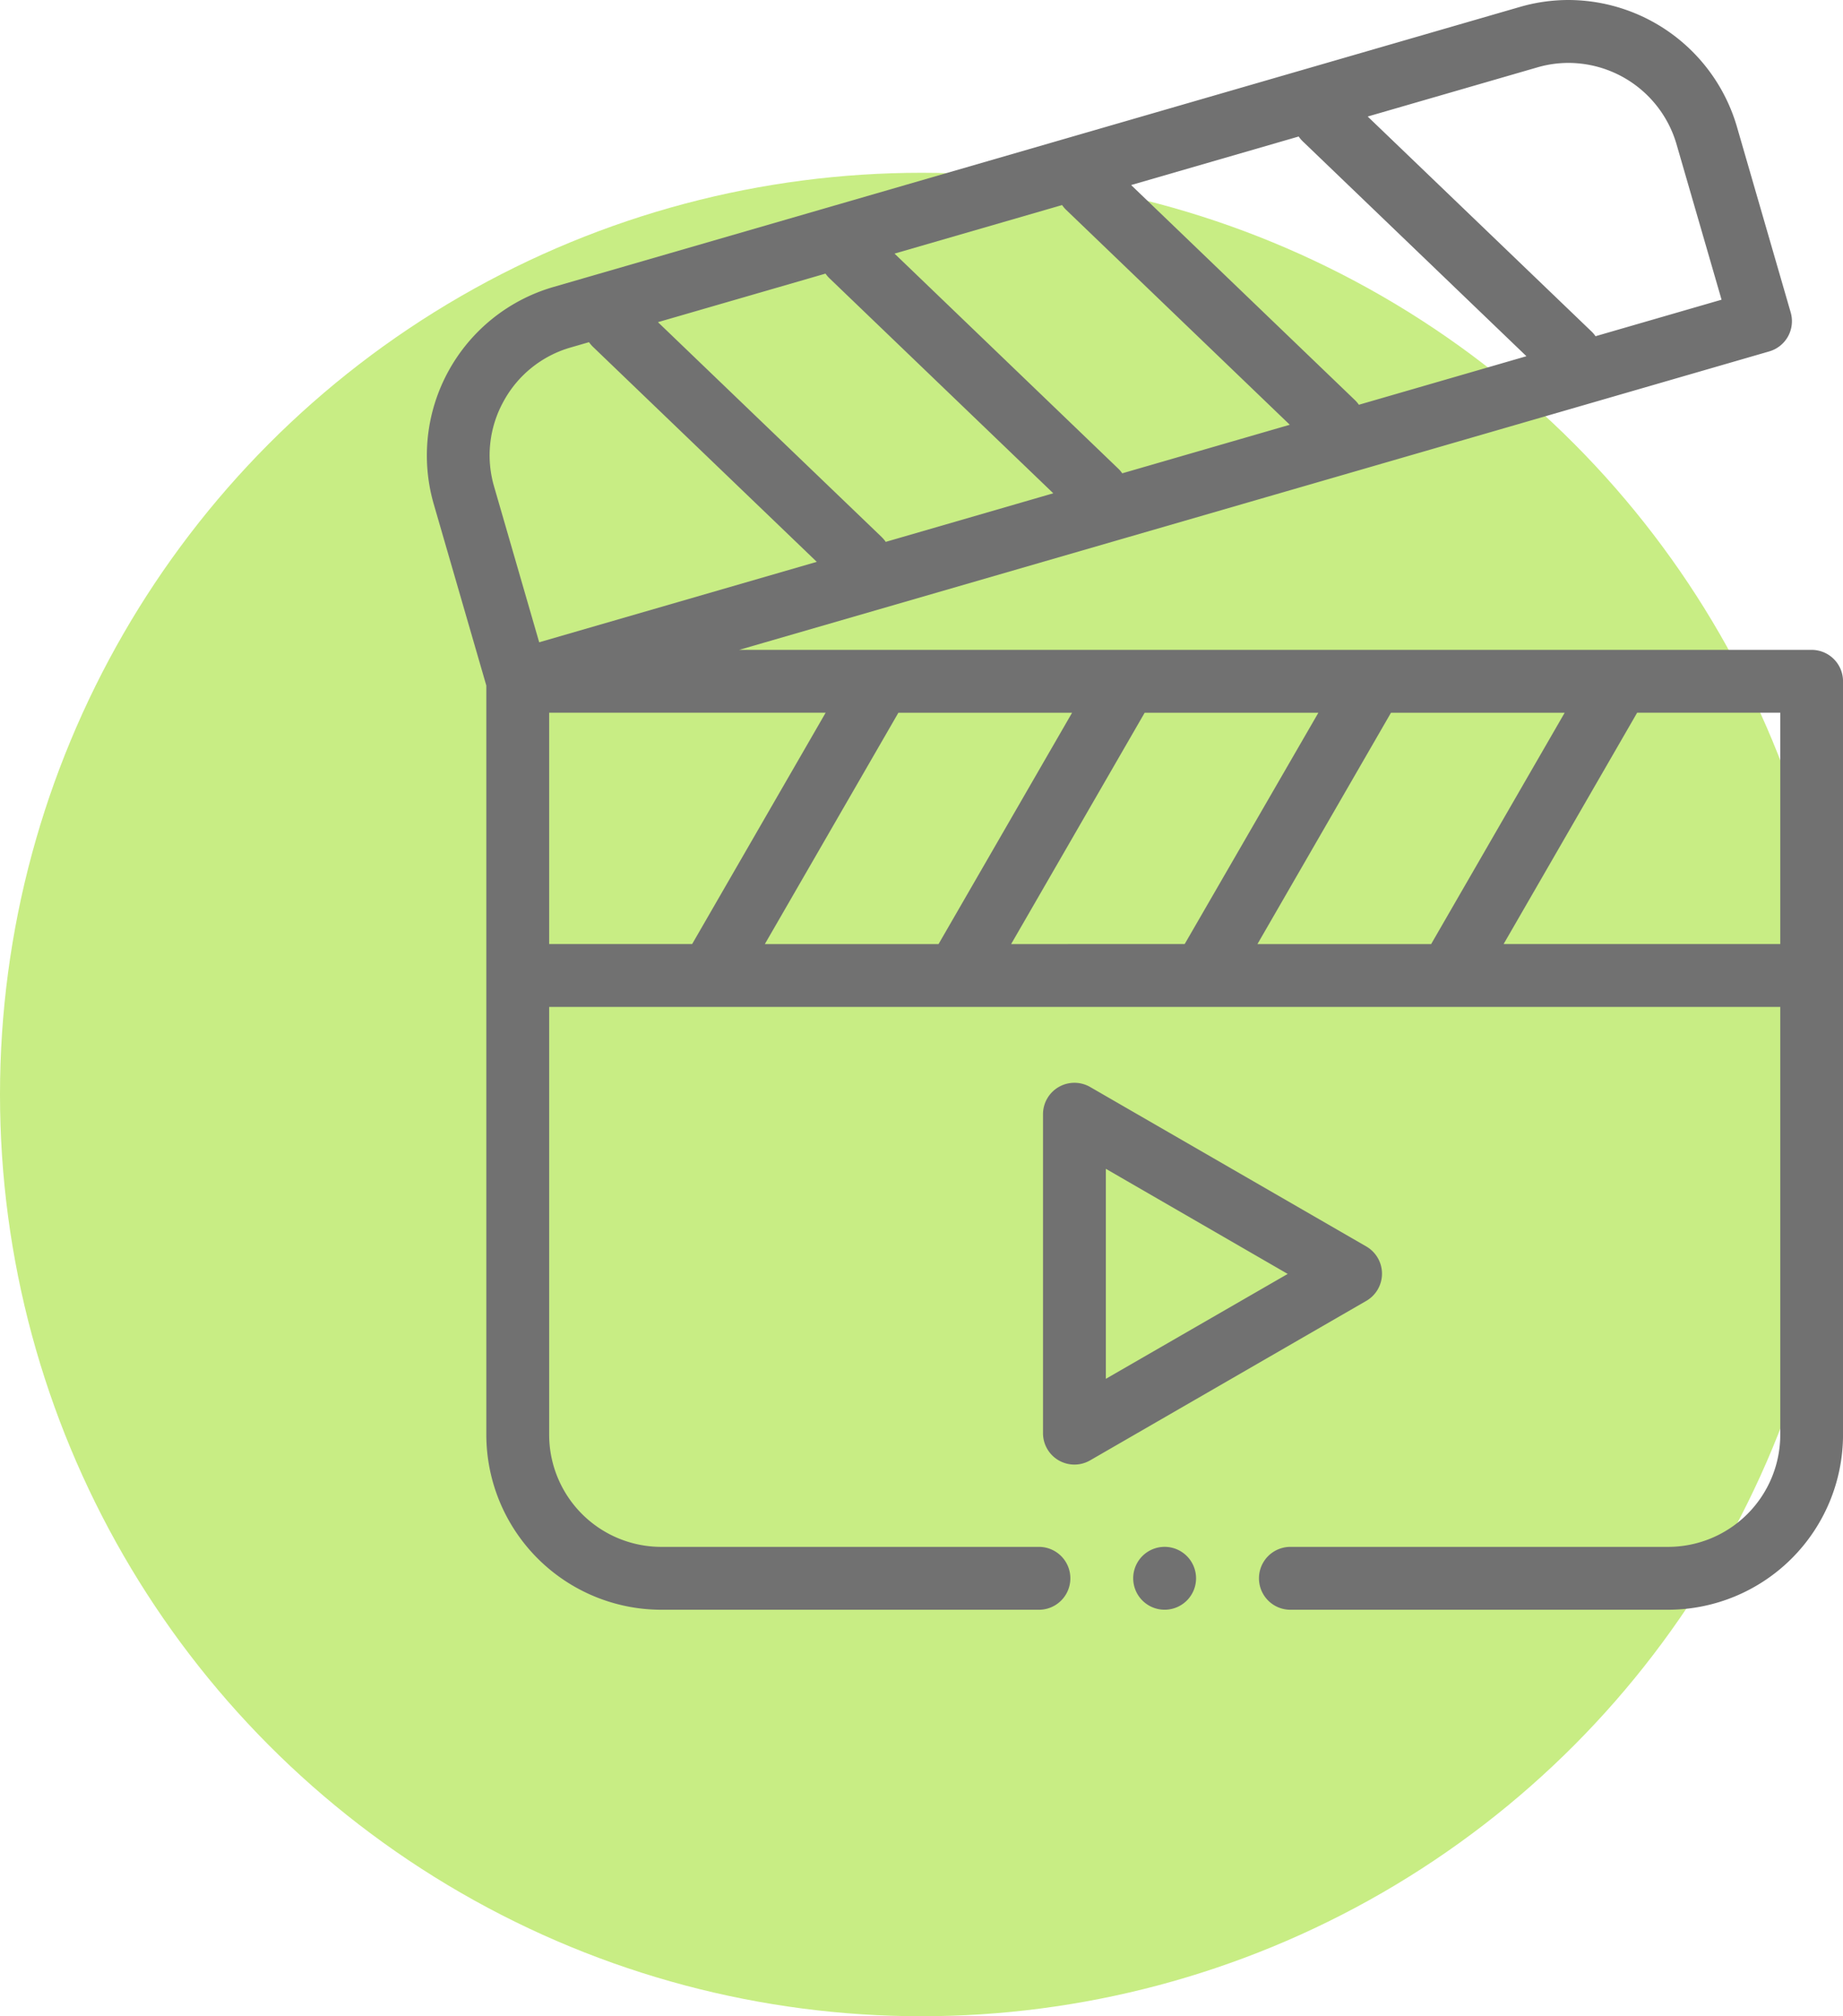 <svg xmlns="http://www.w3.org/2000/svg" width="57.868" height="63.292" viewBox="0 0 57.868 63.292">
  <g id="Grupo_91" data-name="Grupo 91" transform="translate(0)">
    <circle id="Elipse_8" data-name="Elipse 8" cx="28.934" cy="28.934" r="28.934" transform="translate(0 5.424)" fill="#c8ed84"/>
    <g id="video_1_" data-name="video (1)" transform="translate(13.398 0)">
      <path id="Trazado_95" data-name="Trazado 95" d="M43.484,20.4H9.812l32.342-9.369a.987.987,0,0,0,.674-1.222L41.135,3.964A5.525,5.525,0,0,0,35.851,0a5.468,5.468,0,0,0-1.52.216L3.965,9.013a5.505,5.505,0,0,0-3.747,6.8l1.654,5.708V45.039a5.5,5.5,0,0,0,5.492,5.493H19.223a.987.987,0,1,0,0-1.974H7.364a3.522,3.522,0,0,1-3.519-3.519V31.608H42.5V45.039a3.522,3.522,0,0,1-3.519,3.519H27.119a.987.987,0,1,0,0,1.974H38.978a5.5,5.5,0,0,0,5.493-5.493V21.385A.987.987,0,0,0,43.484,20.4Zm-17.4,9.236,4.193-7.262h5.454l-4.193,7.262Zm-7.734,0,4.193-7.262h5.454L23.8,29.634Zm-7.733,0,4.193-7.262h5.454l-4.193,7.262Zm3.669-12.777L7.261,10.113l5.261-1.524a.979.979,0,0,0,.13.152l7.022,6.744L14.413,17.01A.982.982,0,0,0,14.283,16.857ZM27.508,4.438l7.022,6.744-5.261,1.524a.961.961,0,0,0-.13-.152L22.118,5.809l5.261-1.524A.979.979,0,0,0,27.508,4.438ZM20.08,6.59,27.1,13.334l-5.261,1.524a.962.962,0,0,0-.13-.152L14.689,7.961l5.261-1.524A1.043,1.043,0,0,0,20.08,6.59Zm14.8-4.477a3.49,3.49,0,0,1,.971-.138,3.541,3.541,0,0,1,3.388,2.539l1.418,4.894L36.7,10.554a1,1,0,0,0-.13-.152L29.546,3.658ZM2.416,12.594a3.493,3.493,0,0,1,2.1-1.685l.58-.168a1,1,0,0,0,.13.152l7.022,6.744L3.532,20.162,2.114,15.267A3.494,3.494,0,0,1,2.416,12.594Zm1.429,9.778h8.682L8.335,29.634H3.845Zm29.969,7.262,4.193-7.262H42.5v7.262Zm0,0" transform="translate(0)" fill="#717171" fill-rule="evenodd"/>
      <path id="Trazado_96" data-name="Trazado 96" d="M206.711,350.385a.987.987,0,0,0-.493-.855l-8.671-5.006a.987.987,0,0,0-1.48.855V355.39a.986.986,0,0,0,1.48.854l8.671-5.006A.987.987,0,0,0,206.711,350.385Zm-8.671,3.3v-6.593l5.71,3.3Zm0,0" transform="translate(-176.716 -310.402)" fill="#717171" fill-rule="evenodd"/>
      <path id="Trazado_97" data-name="Trazado 97" d="M225.76,492a.987.987,0,1,0,.987.987A.989.989,0,0,0,225.76,492Zm0,0" transform="translate(-202.59 -443.443)" fill="#717171" fill-rule="evenodd"/>
    </g>
  </g>
</svg>
